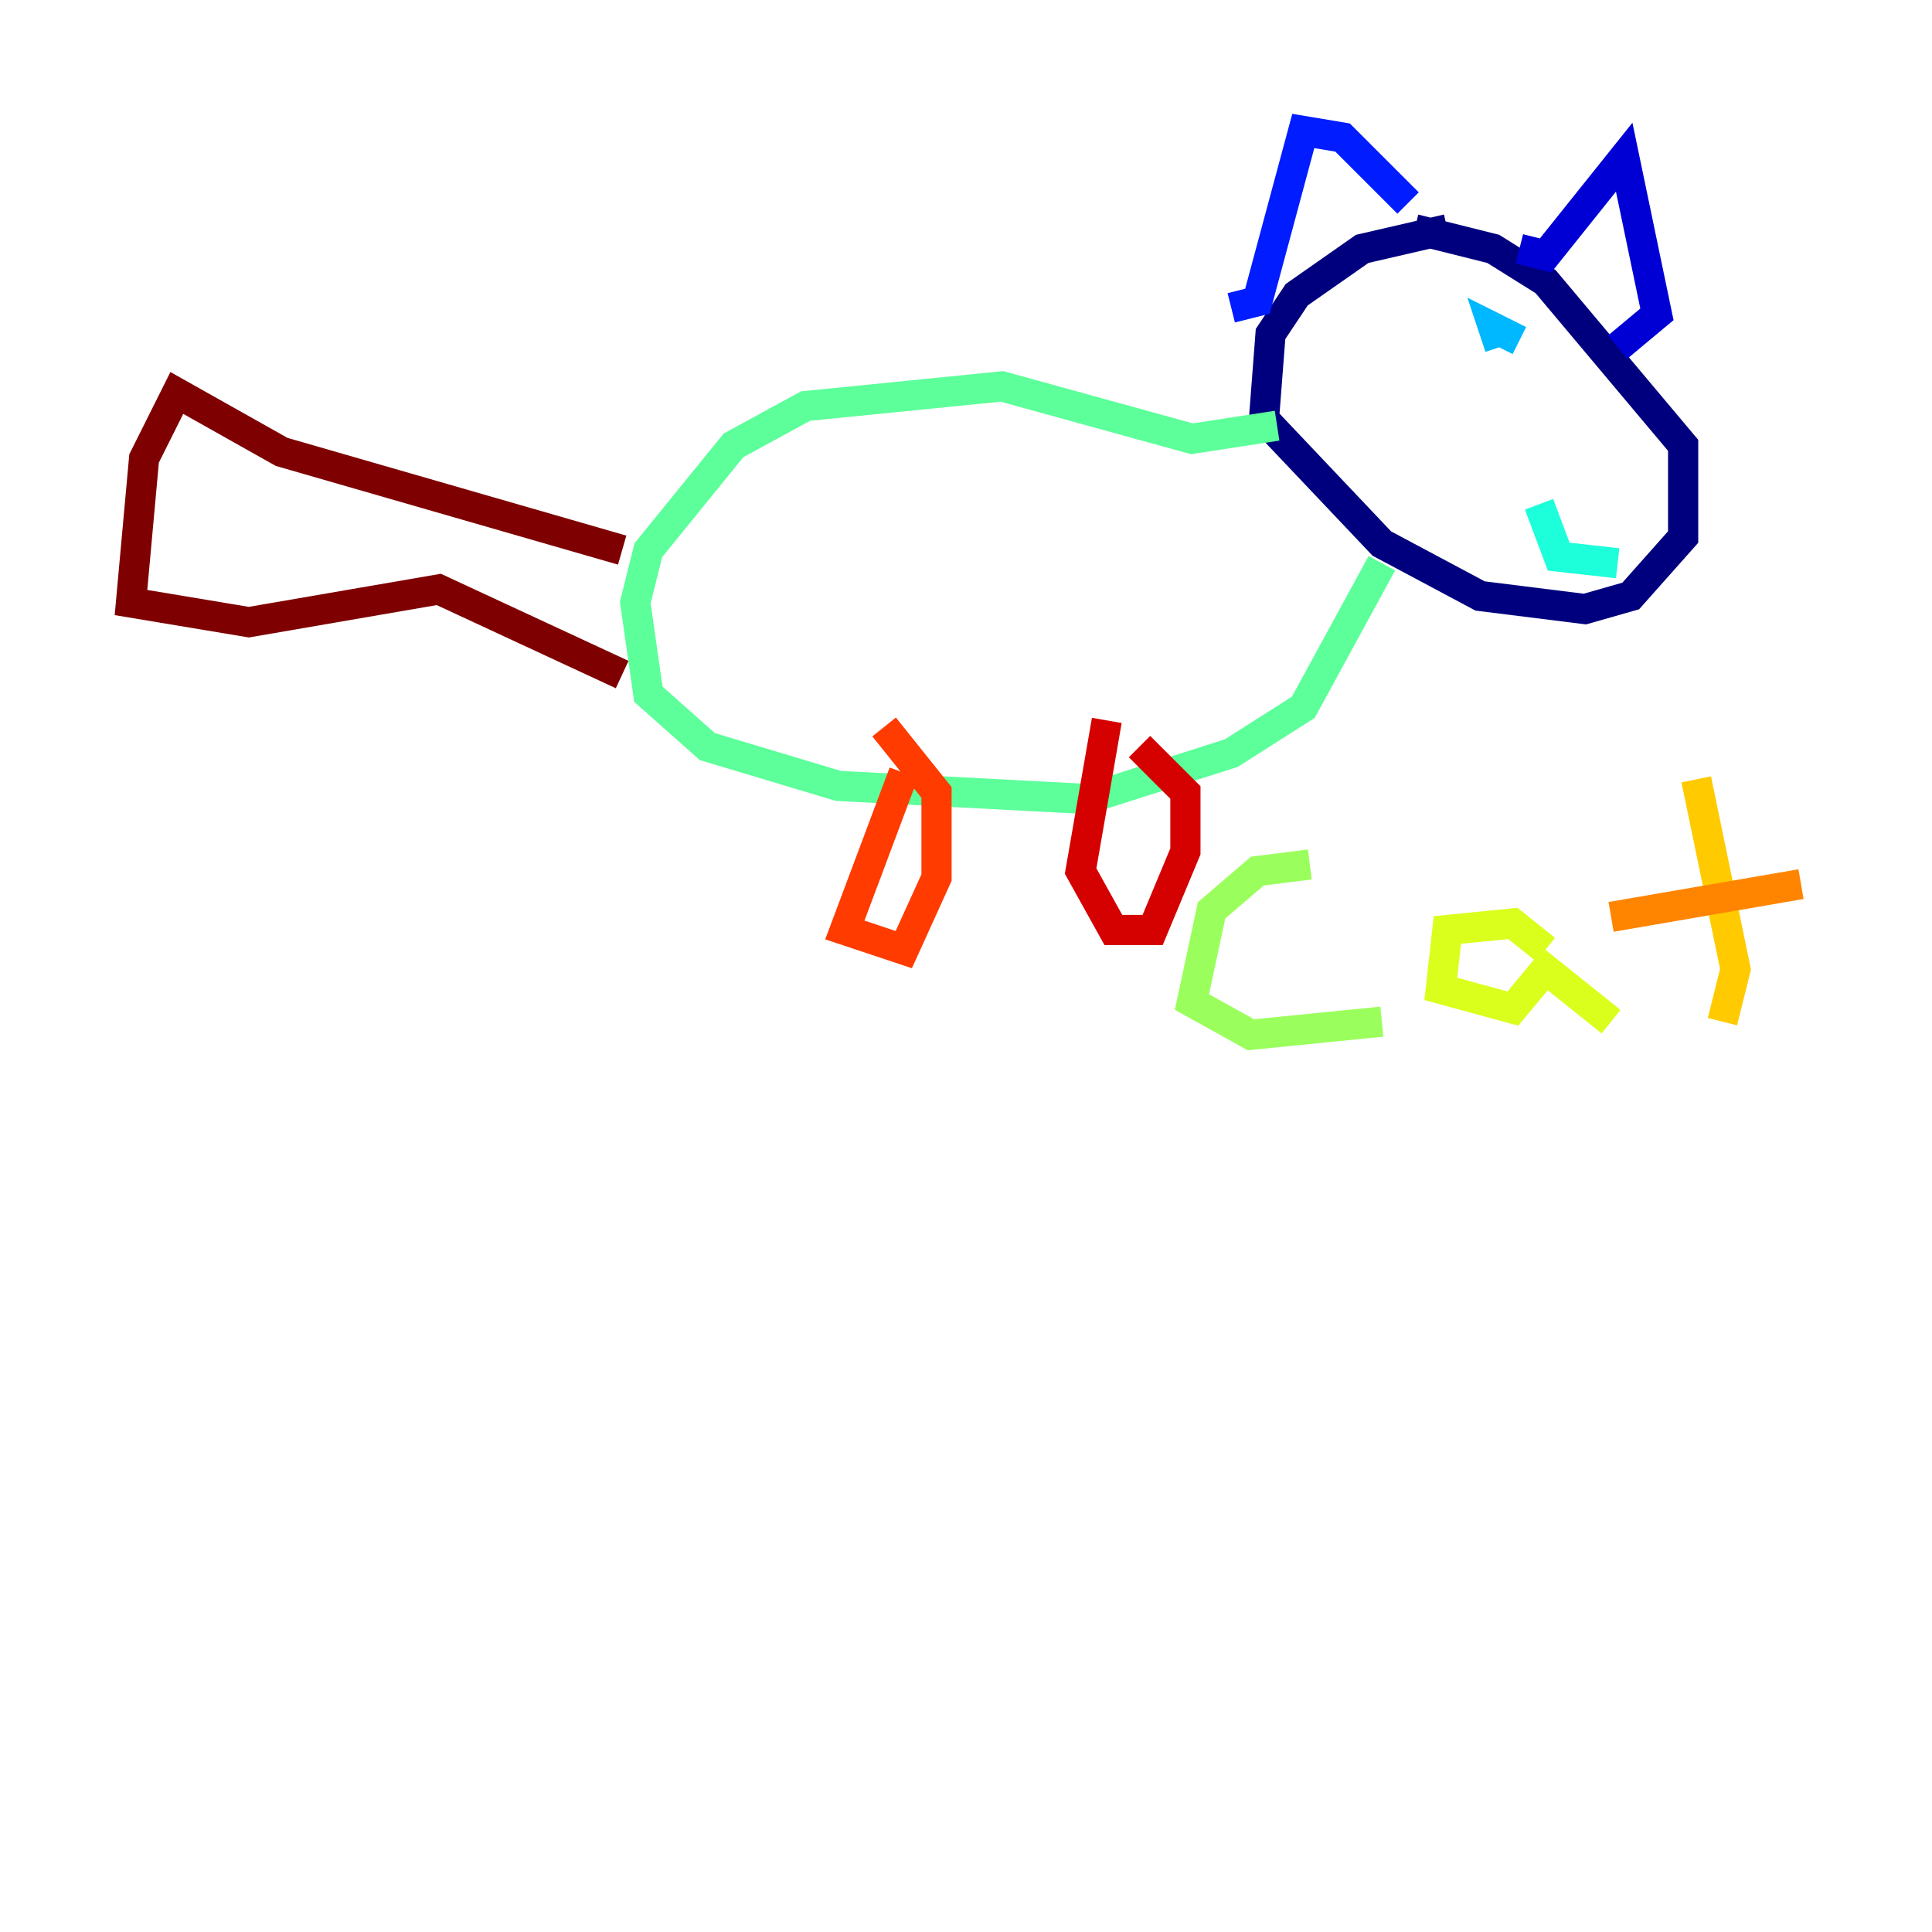 <?xml version="1.0" encoding="utf-8" ?>
<svg baseProfile="tiny" height="128" version="1.2" viewBox="0,0,128,128" width="128" xmlns="http://www.w3.org/2000/svg" xmlns:ev="http://www.w3.org/2001/xml-events" xmlns:xlink="http://www.w3.org/1999/xlink"><defs /><polyline fill="none" points="95.891,15.186 90.251,16.488 85.912,19.525 84.176,22.129 83.742,27.77 91.552,36.014 98.061,39.485 105.003,40.352 108.041,39.485 111.512,35.58 111.512,29.505 102.4,18.658 98.929,16.488 93.722,15.186" stroke="#00007f" stroke-width="2" /><polyline fill="none" points="107.173,22.997 109.776,20.827 107.607,10.414 102.4,16.922 100.664,16.488" stroke="#0000d5" stroke-width="2" /><polyline fill="none" points="93.288,13.451 88.949,9.112 86.346,8.678 83.308,19.959 81.573,20.393" stroke="#001cff" stroke-width="2" /><polyline fill="none" points="100.664,23.43 100.664,23.43" stroke="#006cff" stroke-width="2" /><polyline fill="none" points="100.664,22.563 98.929,21.695 99.363,22.997" stroke="#00b8ff" stroke-width="2" /><polyline fill="none" points="101.966,33.41 103.268,36.881 107.173,37.315" stroke="#1cffda" stroke-width="2" /><polyline fill="none" points="84.61,28.203 78.969,29.071 66.386,25.6 53.37,26.902 48.597,29.505 42.956,36.447 42.088,39.919 42.956,45.993 46.861,49.464 55.539,52.068 72.027,52.936 81.573,49.898 86.346,46.861 91.552,37.315" stroke="#5cff9a" stroke-width="2" /><polyline fill="none" points="86.78,57.275 83.308,57.709 80.271,60.312 78.969,66.386 82.875,68.556 91.552,67.688" stroke="#9aff5c" stroke-width="2" /><polyline fill="none" points="102.4,62.915 100.231,61.18 95.891,61.614 95.458,65.519 100.231,66.82 102.4,64.217 106.739,67.688" stroke="#daff1c" stroke-width="2" /><polyline fill="none" points="114.115,67.688 114.983,64.217 112.38,51.634" stroke="#ffcb00" stroke-width="2" /><polyline fill="none" points="119.322,58.576 106.739,60.746" stroke="#ff8500" stroke-width="2" /><polyline fill="none" points="59.878,51.2 55.973,61.614 59.878,62.915 62.047,58.142 62.047,52.502 58.576,48.163" stroke="#ff3b00" stroke-width="2" /><polyline fill="none" points="73.329,47.729 71.593,57.709 73.763,61.614 76.366,61.614 78.536,56.407 78.536,52.502 75.498,49.464" stroke="#d50000" stroke-width="2" /><polyline fill="none" points="41.22,36.447 18.658,29.939 11.715,26.034 9.546,30.373 8.678,39.919 16.488,41.22 29.071,39.051 41.22,44.691" stroke="#7f0000" stroke-width="2" /></svg>